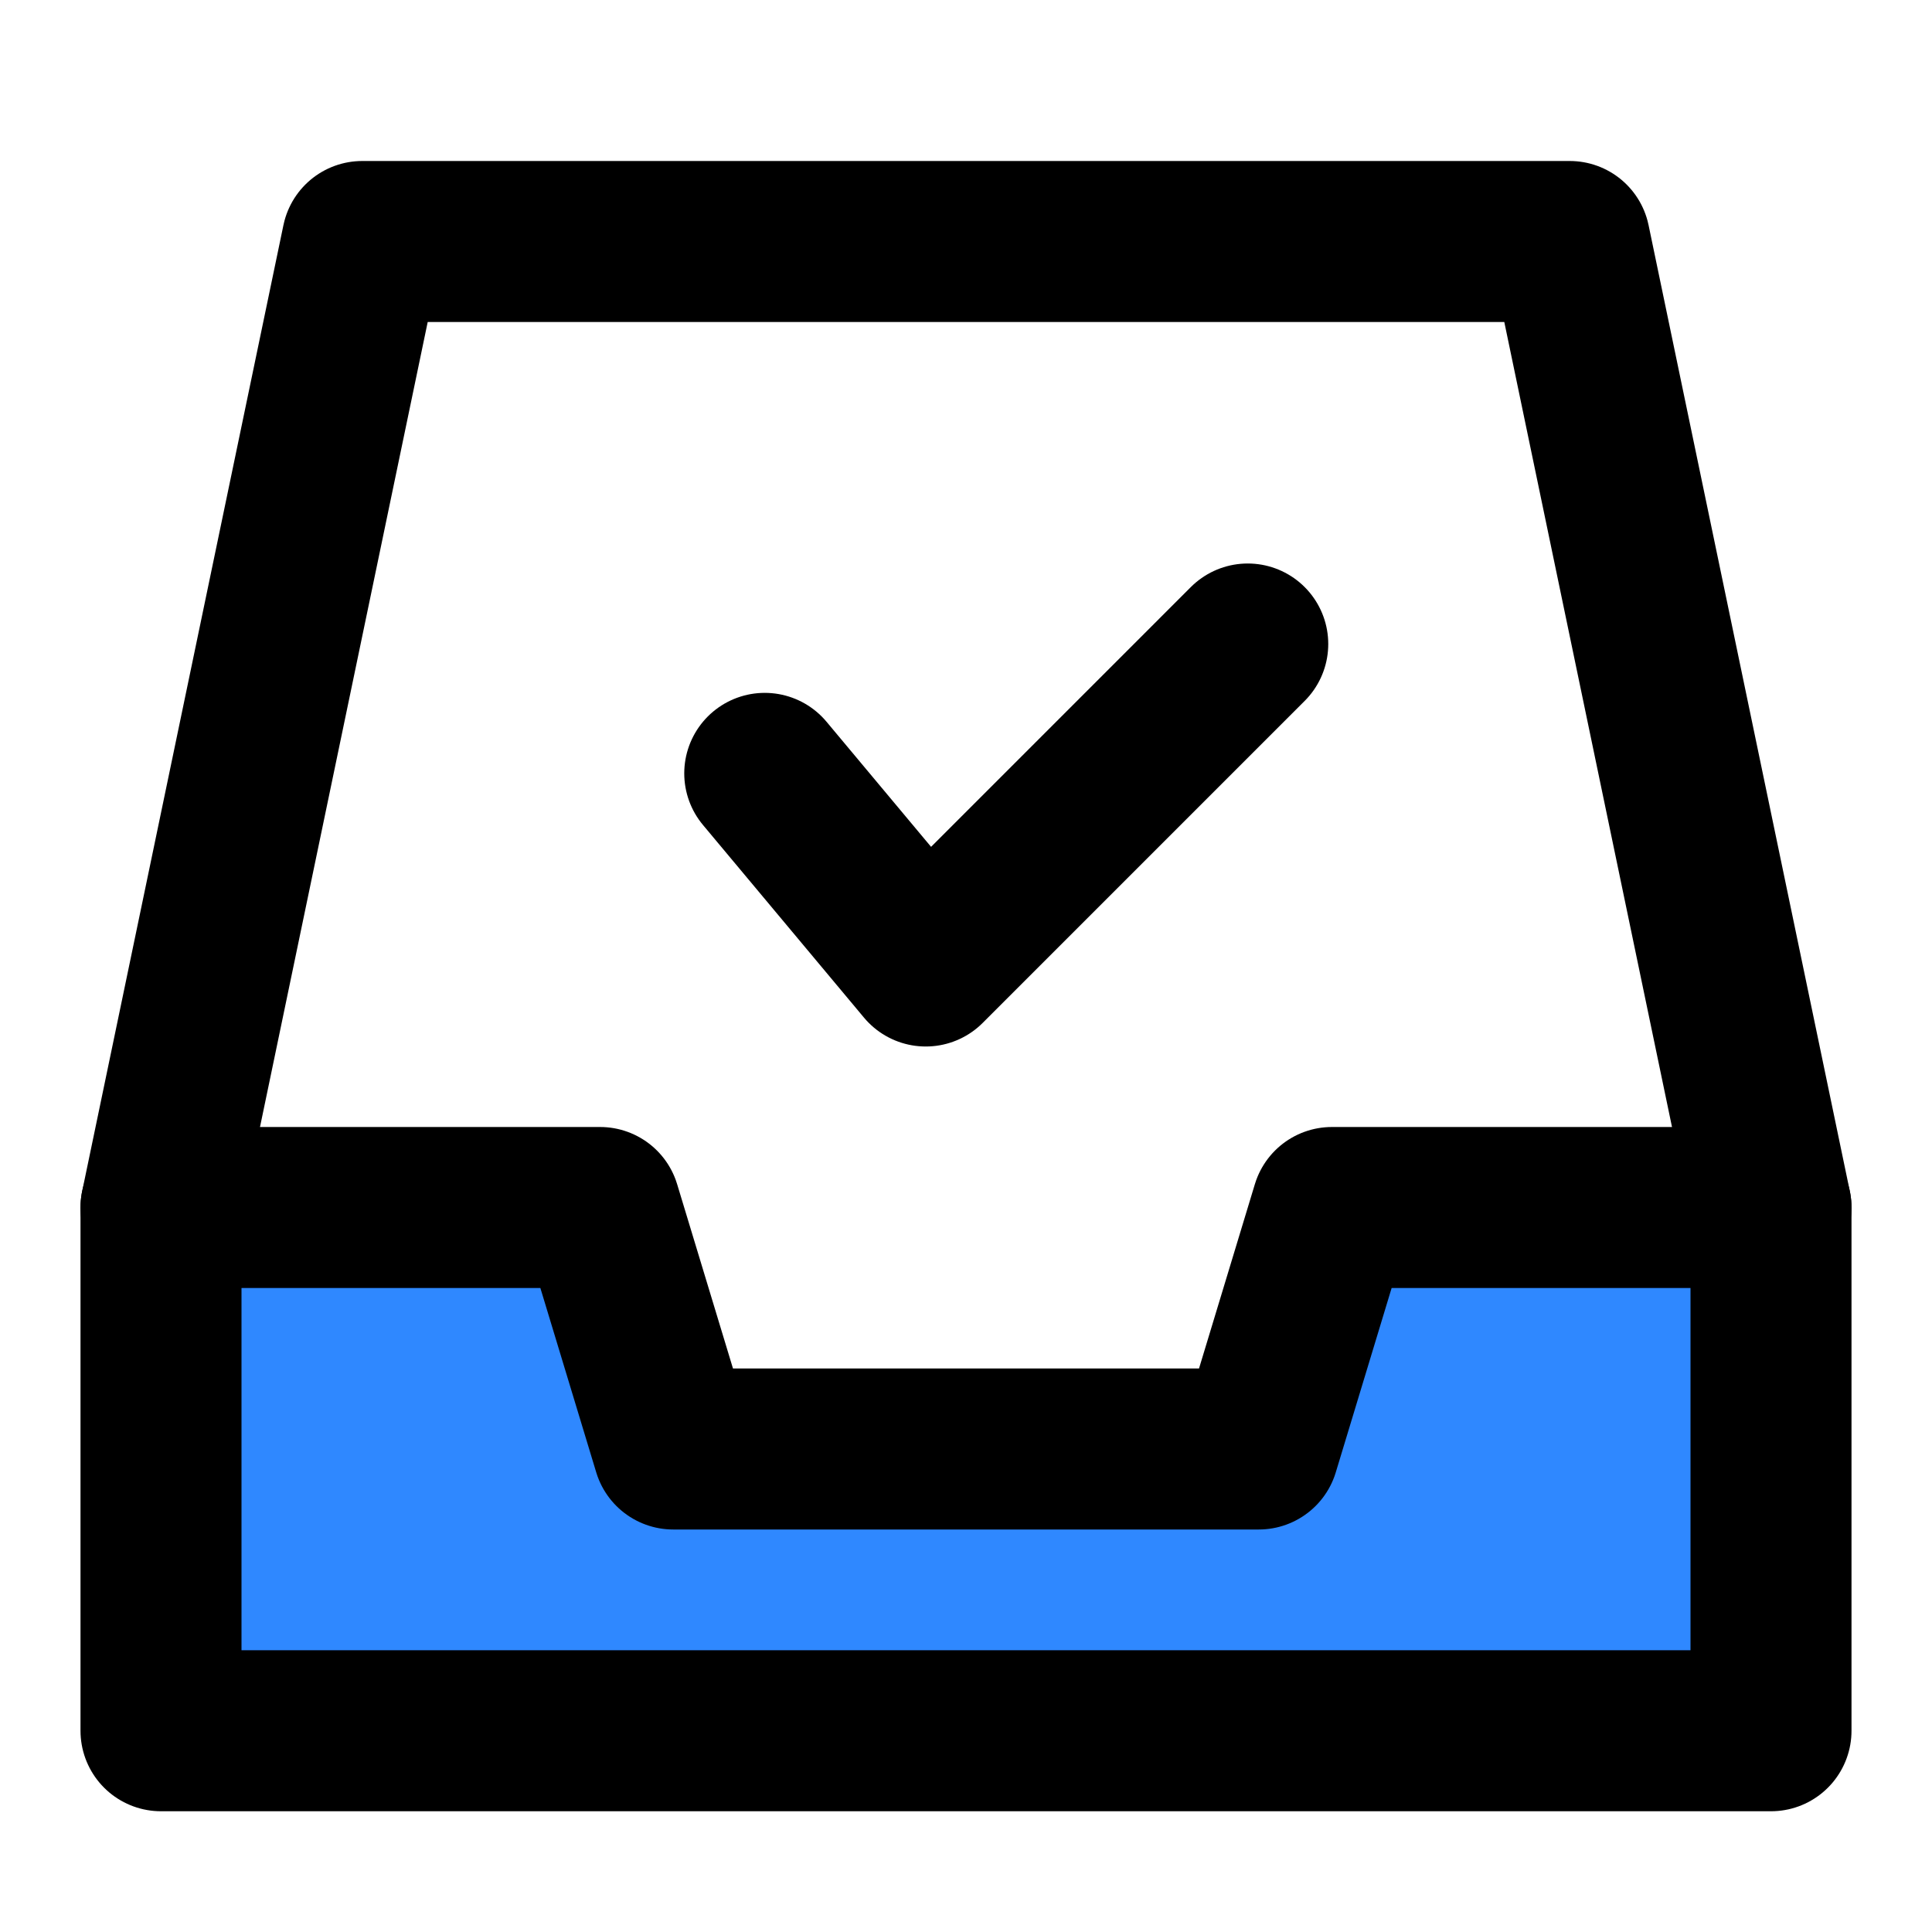<svg xmlns="http://www.w3.org/2000/svg" xmlns:xlink="http://www.w3.org/1999/xlink" aria-hidden="true" role="img" class="iconify iconify--icon-park" width="1em" height="1em" preserveAspectRatio="xMidYMid meet" viewBox="0 0 48 48"><g fill="none" fill-rule="evenodd" stroke="#000" stroke-linejoin="round" stroke-width="4"><polyline stroke-linecap="round" points="4 30 9 6 9 6 39 6 44 30"></polyline><polygon fill="#2F88FF" fill-rule="nonzero" points="4 30 14.909 30 16.727 36 31.273 36 33.091 30 44 30 44 43 4 43"></polygon><polyline stroke-linecap="round" points="19 19.214 23 24 31 16"></polyline></g></svg>